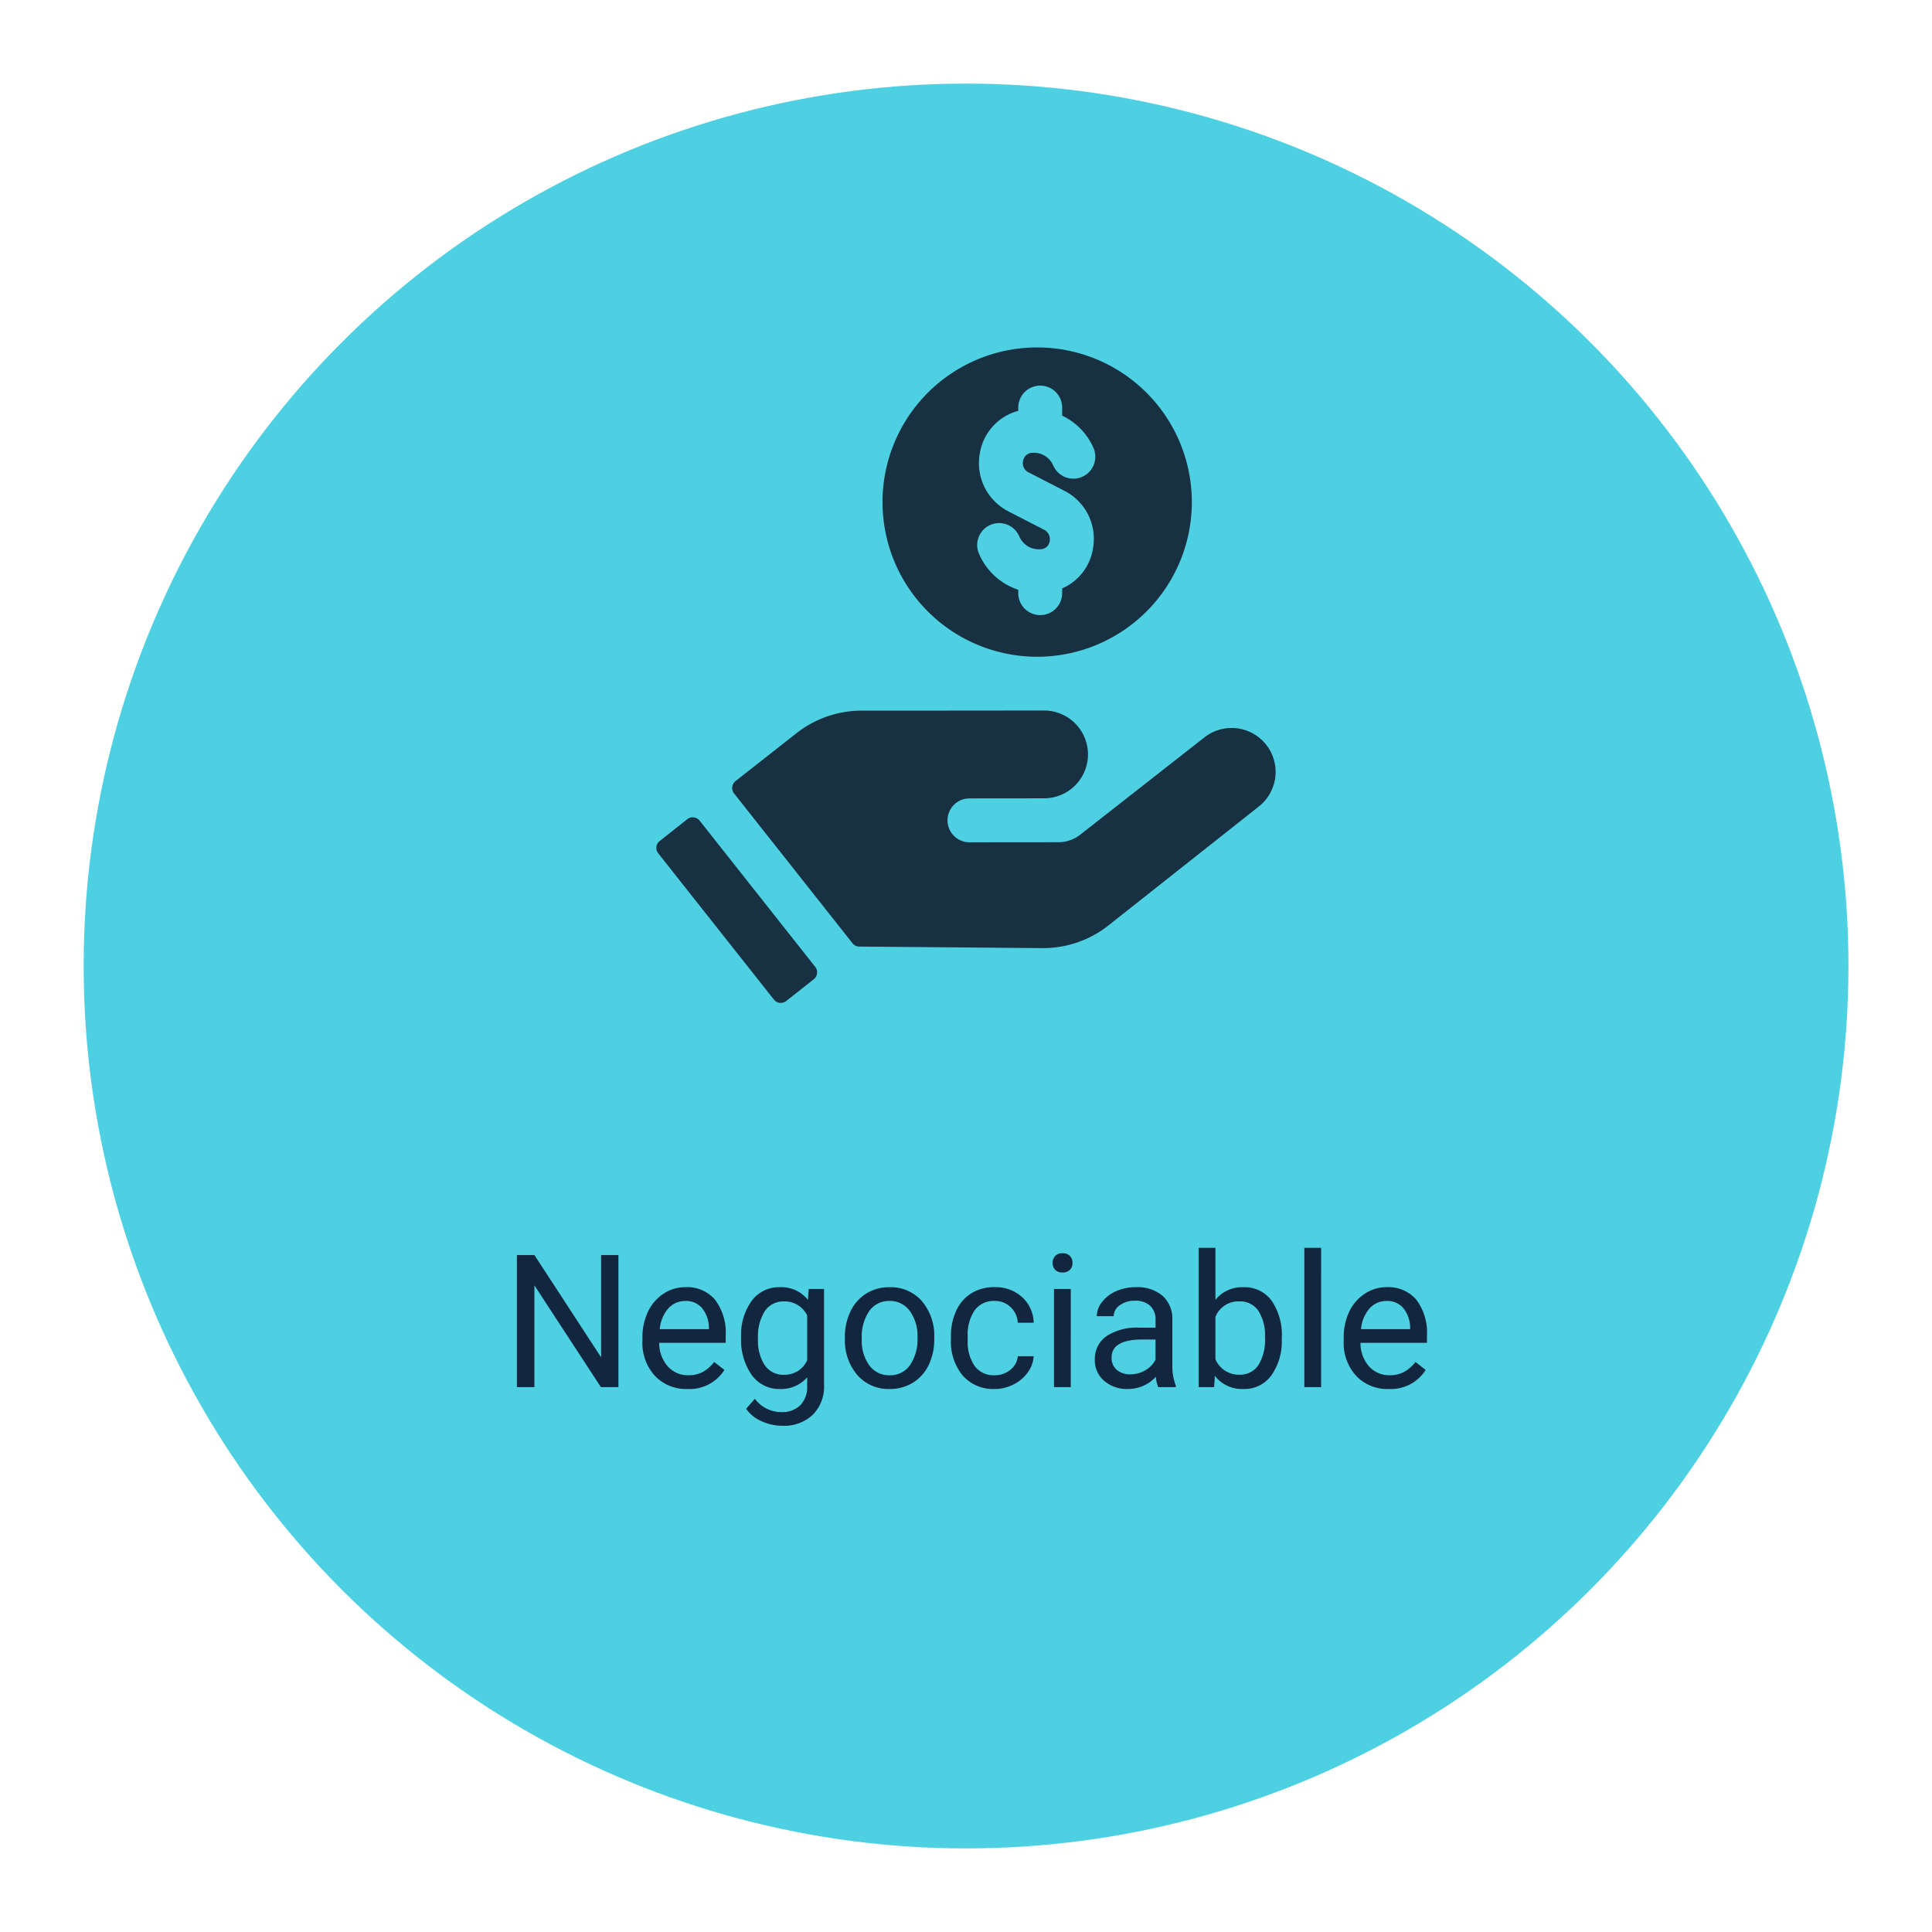 <svg xmlns="http://www.w3.org/2000/svg" xmlns:xlink="http://www.w3.org/1999/xlink" width="208" height="208" viewBox="0 0 208 208">
  <defs>
    <filter id="Elipse_4810" x="0" y="0" width="208" height="208" filterUnits="userSpaceOnUse">
      <feOffset dy="3" input="SourceAlpha"/>
      <feGaussianBlur stdDeviation="3" result="blur"/>
      <feFlood flood-opacity="0.161"/>
      <feComposite operator="in" in2="blur"/>
      <feComposite in="SourceGraphic"/>
    </filter>
    <clipPath id="clip-path">
      <rect id="Rectángulo_37098" data-name="Rectángulo 37098" width="66.665" height="70.568" fill="none"/>
    </clipPath>
  </defs>
  <g id="Grupo_141677" data-name="Grupo 141677" transform="translate(-376.125 -5514)">
    <g transform="matrix(1, 0, 0, 1, 376.13, 5514)" filter="url(#Elipse_4810)">
      <circle id="Elipse_4810-2" data-name="Elipse 4810" cx="95" cy="95" r="95" transform="translate(9 6)" fill="#4dd0e1"/>
    </g>
    <path id="Trazado_183776" data-name="Trazado 183776" d="M12.578,0H10.693L3.535-10.957V0H1.65V-14.219H3.535L10.713-3.213V-14.219h1.865ZM20.01.2a4.617,4.617,0,0,1-3.5-1.411A5.237,5.237,0,0,1,15.166-4.99v-.332a6.341,6.341,0,0,1,.6-2.808,4.685,4.685,0,0,1,1.68-1.934,4.223,4.223,0,0,1,2.339-.7,3.957,3.957,0,0,1,3.2,1.357,5.877,5.877,0,0,1,1.143,3.887v.752H16.973a3.756,3.756,0,0,0,.913,2.524,2.87,2.87,0,0,0,2.222.962,3.147,3.147,0,0,0,1.621-.391,4.073,4.073,0,0,0,1.162-1.035l1.1.859A4.437,4.437,0,0,1,20.01.2Zm-.225-9.473a2.41,2.41,0,0,0-1.836.8,3.868,3.868,0,0,0-.918,2.231h5.293v-.137a3.441,3.441,0,0,0-.742-2.134A2.269,2.269,0,0,0,19.785-9.277Zm6.006,3.906A6.21,6.21,0,0,1,26.934-9.3a3.654,3.654,0,0,1,3.027-1.46,3.635,3.635,0,0,1,3.018,1.367l.088-1.172h1.65V-.254A4.3,4.3,0,0,1,33.5,2.979,4.487,4.487,0,0,1,30.234,4.16,5.435,5.435,0,0,1,28,3.672a3.85,3.85,0,0,1-1.67-1.338l.938-1.084a3.533,3.533,0,0,0,2.842,1.436,2.768,2.768,0,0,0,2.056-.742A2.837,2.837,0,0,0,32.9-.146v-.908A3.713,3.713,0,0,1,29.941.2a3.609,3.609,0,0,1-3-1.494A6.529,6.529,0,0,1,25.791-5.371Zm1.816.205a4.738,4.738,0,0,0,.732,2.808,2.38,2.38,0,0,0,2.051,1.021A2.646,2.646,0,0,0,32.9-2.891V-7.715a2.677,2.677,0,0,0-2.49-1.514A2.4,2.4,0,0,0,28.35-8.2,5.16,5.16,0,0,0,27.607-5.166Zm9.355-.215a6.241,6.241,0,0,1,.61-2.793,4.553,4.553,0,0,1,1.7-1.914,4.626,4.626,0,0,1,2.485-.674,4.456,4.456,0,0,1,3.491,1.494,5.748,5.748,0,0,1,1.333,3.975v.127A6.3,6.3,0,0,1,45.991-2.4,4.486,4.486,0,0,1,44.3-.488,4.679,4.679,0,0,1,41.777.2,4.445,4.445,0,0,1,38.3-1.3a5.719,5.719,0,0,1-1.333-3.955Zm1.816.215a4.52,4.52,0,0,0,.815,2.822,2.61,2.61,0,0,0,2.183,1.064,2.594,2.594,0,0,0,2.188-1.079,4.943,4.943,0,0,0,.811-3.022A4.513,4.513,0,0,0,43.95-8.2a2.623,2.623,0,0,0-2.192-1.079A2.594,2.594,0,0,0,39.6-8.213,4.906,4.906,0,0,0,38.779-5.166ZM53.086-1.279a2.6,2.6,0,0,0,1.689-.586,2.061,2.061,0,0,0,.8-1.465h1.709A3.276,3.276,0,0,1,56.66-1.6,4.116,4.116,0,0,1,55.122-.293,4.438,4.438,0,0,1,53.086.2a4.353,4.353,0,0,1-3.433-1.44,5.737,5.737,0,0,1-1.274-3.94v-.3a6.361,6.361,0,0,1,.566-2.744A4.314,4.314,0,0,1,50.571-10.1a4.619,4.619,0,0,1,2.5-.664A4.238,4.238,0,0,1,56.03-9.7a3.8,3.8,0,0,1,1.255,2.764H55.576A2.49,2.49,0,0,0,54.8-8.618a2.415,2.415,0,0,0-1.724-.659,2.529,2.529,0,0,0-2.134.991,4.655,4.655,0,0,0-.757,2.866v.342a4.562,4.562,0,0,0,.752,2.813A2.541,2.541,0,0,0,53.086-1.279ZM61.279,0H59.473V-10.566h1.807ZM59.326-13.369a1.078,1.078,0,0,1,.269-.742,1.008,1.008,0,0,1,.8-.3,1.024,1.024,0,0,1,.8.3,1.067,1.067,0,0,1,.273.742,1.032,1.032,0,0,1-.273.732,1.043,1.043,0,0,1-.8.293,1.026,1.026,0,0,1-.8-.293A1.043,1.043,0,0,1,59.326-13.369ZM70.693,0a3.8,3.8,0,0,1-.254-1.113A4.031,4.031,0,0,1,67.432.2a3.73,3.73,0,0,1-2.563-.884,2.859,2.859,0,0,1-1-2.241,2.987,2.987,0,0,1,1.255-2.563,5.916,5.916,0,0,1,3.53-.913H70.41v-.83a2.029,2.029,0,0,0-.566-1.509,2.276,2.276,0,0,0-1.67-.562,2.634,2.634,0,0,0-1.621.488A1.439,1.439,0,0,0,65.9-7.637H64.082a2.493,2.493,0,0,1,.562-1.528,3.832,3.832,0,0,1,1.523-1.167,5.125,5.125,0,0,1,2.114-.43,4.177,4.177,0,0,1,2.861.913,3.294,3.294,0,0,1,1.074,2.515v4.863a5.946,5.946,0,0,0,.371,2.314V0Zm-3-1.377a3.175,3.175,0,0,0,1.611-.439,2.658,2.658,0,0,0,1.1-1.143V-5.127H68.994q-3.32,0-3.32,1.943a1.645,1.645,0,0,0,.566,1.328A2.177,2.177,0,0,0,67.7-1.377Zm16.3-3.789a6.283,6.283,0,0,1-1.113,3.892A3.557,3.557,0,0,1,79.893.2a3.683,3.683,0,0,1-3.1-1.416L76.709,0h-1.66V-15h1.807v5.6a3.663,3.663,0,0,1,3.018-1.357A3.579,3.579,0,0,1,82.9-9.307a6.471,6.471,0,0,1,1.1,3.984Zm-1.807-.205a4.882,4.882,0,0,0-.713-2.852,2.36,2.36,0,0,0-2.051-1.006,2.652,2.652,0,0,0-2.568,1.66V-3a2.727,2.727,0,0,0,2.588,1.66,2.347,2.347,0,0,0,2.021-1.006A5.192,5.192,0,0,0,82.188-5.371ZM88.232,0H86.426V-15h1.807Zm7.275.2a4.617,4.617,0,0,1-3.5-1.411A5.237,5.237,0,0,1,90.664-4.99v-.332a6.341,6.341,0,0,1,.6-2.808,4.685,4.685,0,0,1,1.68-1.934,4.223,4.223,0,0,1,2.339-.7,3.957,3.957,0,0,1,3.2,1.357,5.877,5.877,0,0,1,1.143,3.887v.752H92.471a3.756,3.756,0,0,0,.913,2.524,2.87,2.87,0,0,0,2.222.962,3.147,3.147,0,0,0,1.621-.391,4.073,4.073,0,0,0,1.162-1.035l1.1.859A4.437,4.437,0,0,1,95.508.2Zm-.225-9.473a2.41,2.41,0,0,0-1.836.8,3.869,3.869,0,0,0-.918,2.231h5.293v-.137a3.441,3.441,0,0,0-.742-2.134A2.269,2.269,0,0,0,95.283-9.277Z" transform="translate(430.125 5663.339)" fill="#12263f"/>
    <g id="Grupo_141641" data-name="Grupo 141641" transform="translate(446.792 5551.405)">
      <g id="Grupo_141640" data-name="Grupo 141640" transform="translate(0 0)" clip-path="url(#clip-path)">
        <path id="Trazado_183516" data-name="Trazado 183516" d="M61.8,24.352a4.735,4.735,0,0,0-6.635-.79L41.78,34.047a3.79,3.79,0,0,1-2.328.805l-9.59.009a2.363,2.363,0,1,1,0-4.727l8.036-.008a4.727,4.727,0,0,0-.009-9.454l-8.9.008-6.075.006-3.424,0-1.242,0a11.355,11.355,0,0,0-7,2.424L4.677,28.271A.945.945,0,0,0,4.519,29.6L17.27,45.729a.944.944,0,0,0,.734.359l15.427.129,4.264.036a11.333,11.333,0,0,0,7.132-2.445L61.023,31a4.735,4.735,0,0,0,.777-6.652" transform="translate(3.844 18.416)" fill="#173042"/>
        <path id="Trazado_183517" data-name="Trazado 183517" d="M4.653,50.945a.946.946,0,0,0-1.327-.155L.359,53.137A.943.943,0,0,0,.2,54.464L12.651,70.208a.947.947,0,0,0,1.329.155l2.967-2.345A.948.948,0,0,0,17.1,66.69ZM40.994,0A16.65,16.65,0,1,0,57.646,16.65,16.651,16.651,0,0,0,40.994,0m-.926,13.449,3.844,1.978a5.8,5.8,0,0,1,3.1,6.172,5.645,5.645,0,0,1-3.326,4.343v.512a2.363,2.363,0,1,1-4.727,0v-.363a6.963,6.963,0,0,1-4.211-3.84,2.363,2.363,0,1,1,4.334-1.883,2.278,2.278,0,0,0,2.284,1.356,1.006,1.006,0,0,0,.979-.872,1.131,1.131,0,0,0-.6-1.221L37.9,17.652a5.836,5.836,0,0,1-3.069-6.3A5.672,5.672,0,0,1,38.96,6.826V6.474a2.363,2.363,0,1,1,4.727,0v.868a6.933,6.933,0,0,1,3.371,3.479,2.364,2.364,0,0,1-4.336,1.887,2.27,2.27,0,0,0-2.286-1.359,1.016,1.016,0,0,0-.957.872,1.094,1.094,0,0,0,.588,1.229" transform="translate(0 0)" fill="#173042"/>
      </g>
    </g>
  </g>
</svg>
